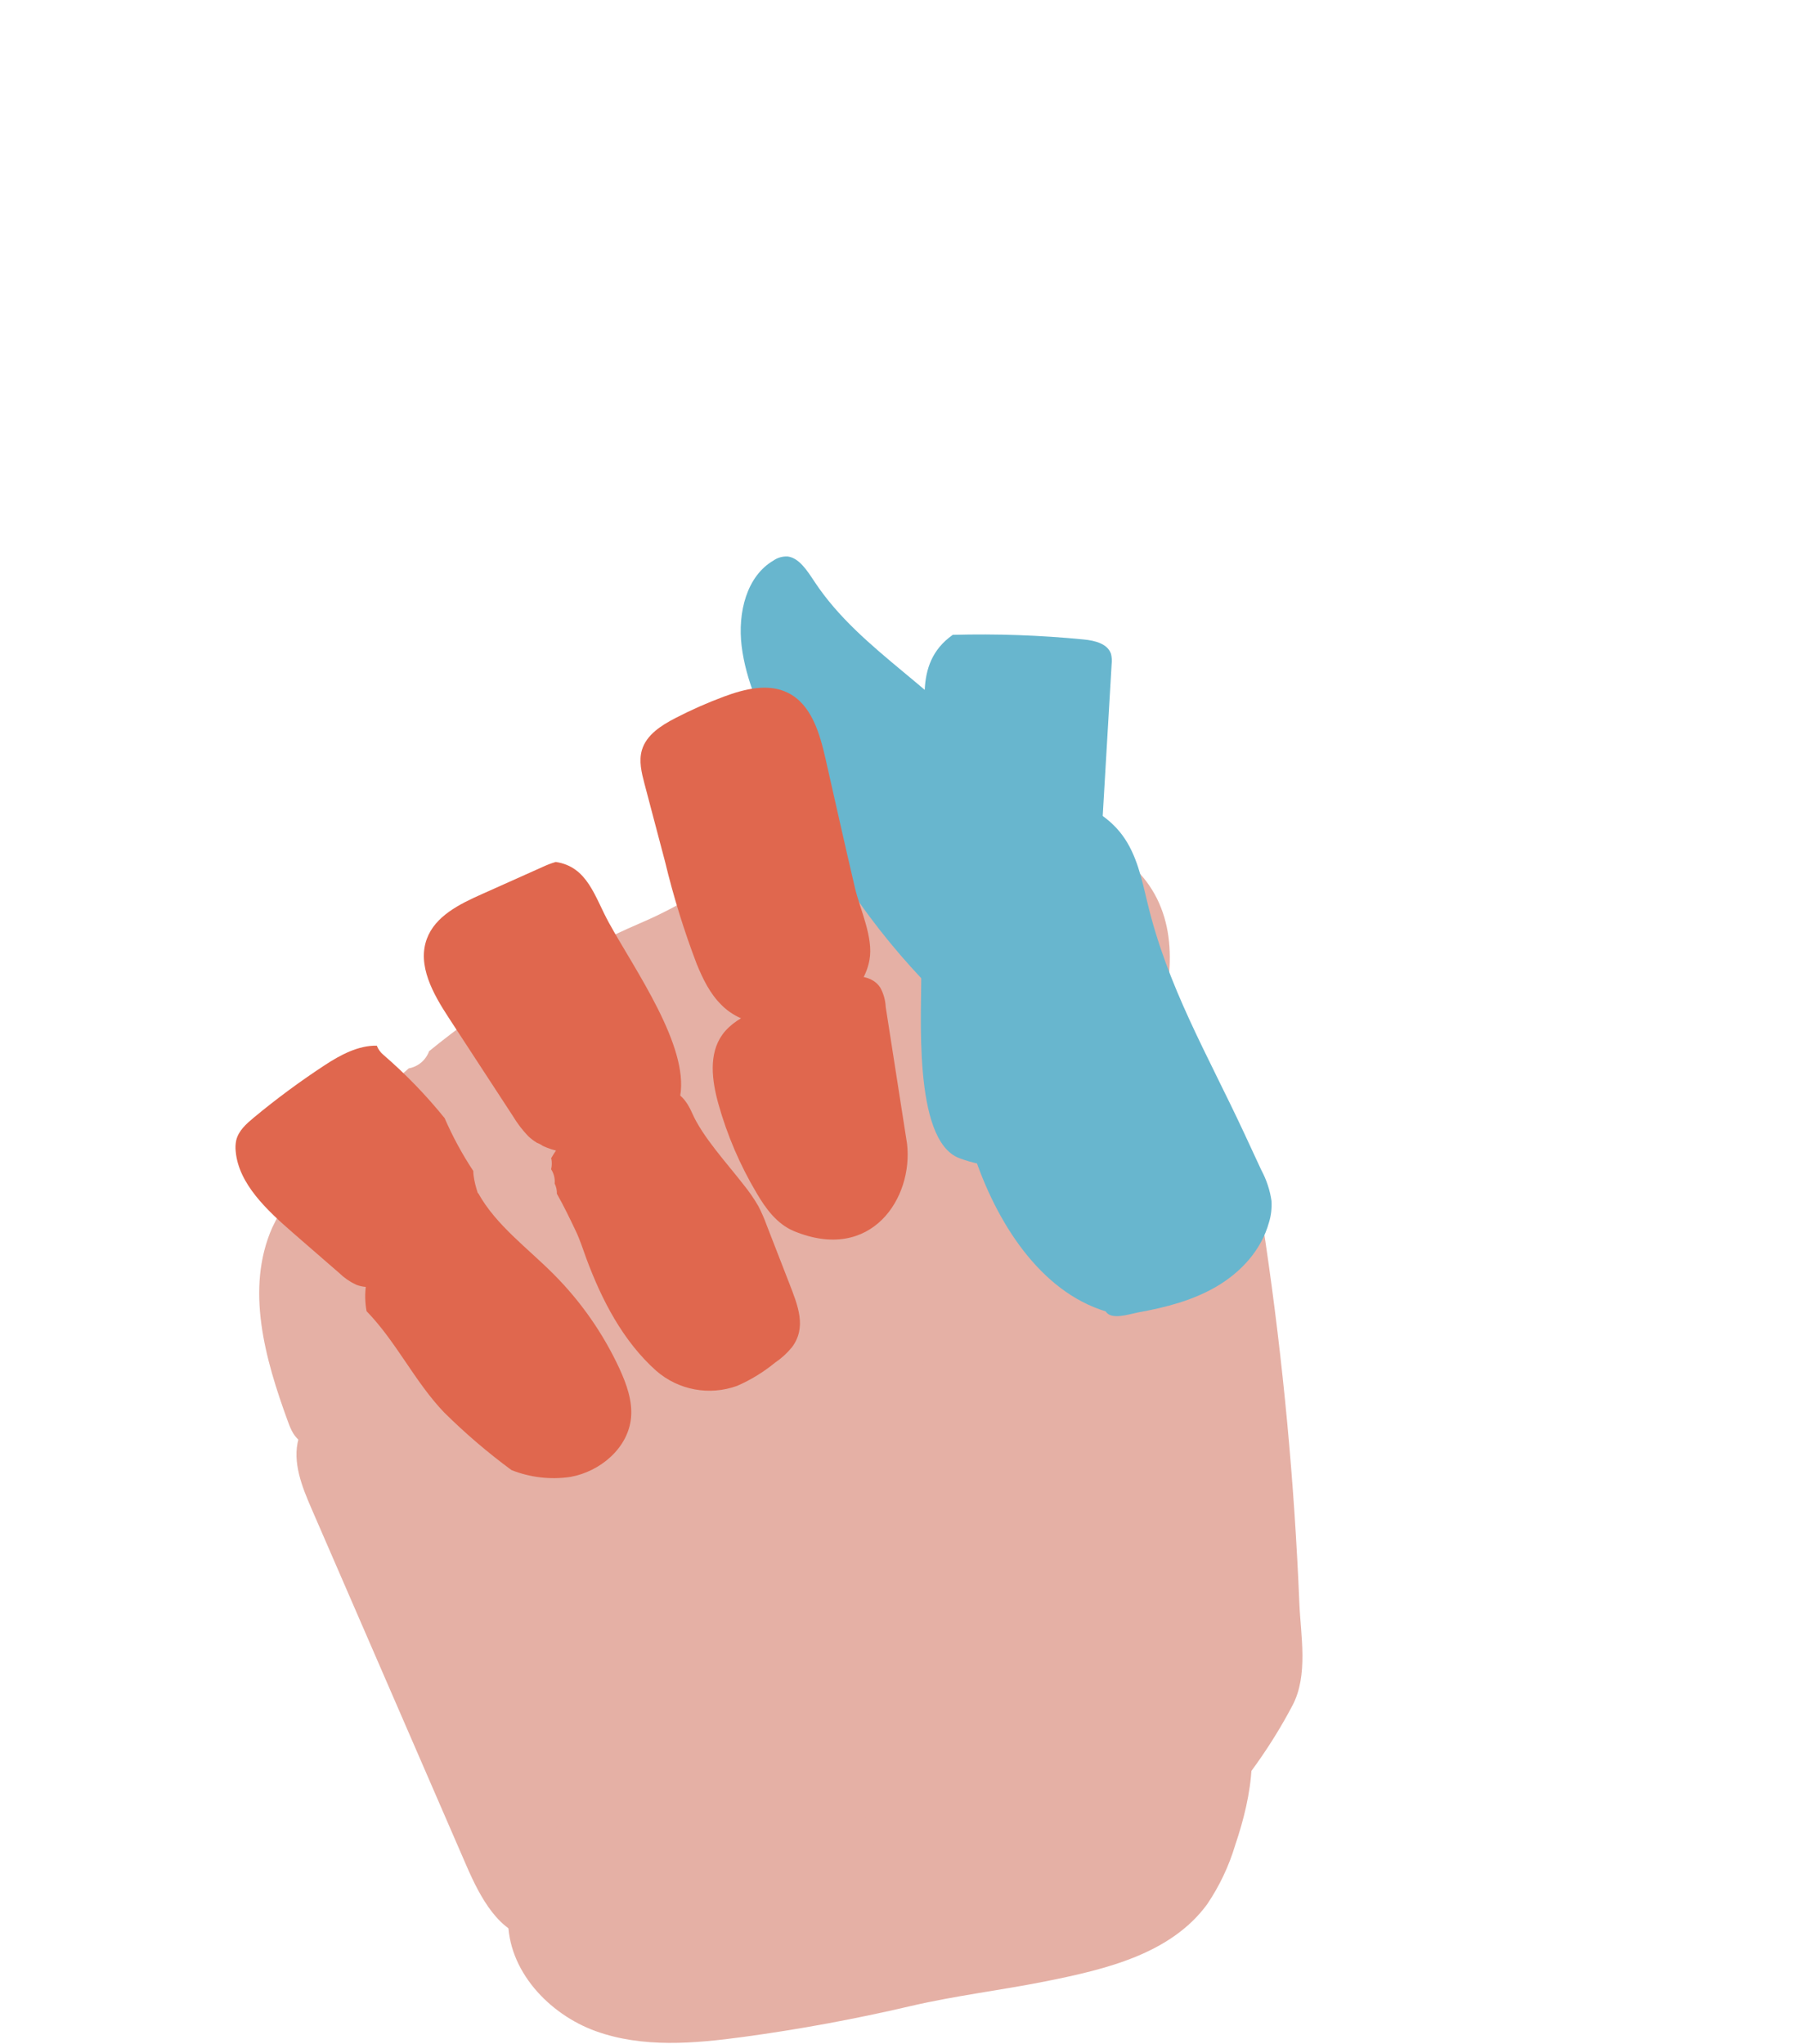 <svg width="382" height="434" viewBox="0 0 382 434" fill="none" xmlns="http://www.w3.org/2000/svg">
<rect width="382" height="434" fill="#E5E5E5"/>
<g id="n 1">
<path id="Vector" d="M382 0H0V434H382V0Z" fill="white"/>
<g id="e 3">
<g id="e 2">
<g id="e 1">
<g id="hand-colored-r 1">
<g id="hand-r">
<g id="palm-r">
<path id="metacarpal-lower-r" d="M74.94 300.71C71.41 297.04 64.75 300.48 63.39 305.46C62.03 310.44 64.12 315.63 66.17 320.35C77.13 345.59 88.087 370.837 99.04 396.09C101.96 402.83 105.99 410.47 113.04 411.53C117.32 412.17 121.51 410.12 125.38 408.12C141.04 400.04 156.84 391.86 170.38 380.44C175.54 376.09 180.38 371.31 185.12 366.52C216.64 334.93 248.63 301.39 263.64 258.79C264.839 255.787 265.564 252.616 265.79 249.39C266.04 240.98 260.36 233.78 254.99 227.39C254.57 220.84 247.82 212.92 241.74 210.98C235.66 209.04 229.03 210.08 223.04 212.26C217.05 214.44 211.49 217.72 205.67 220.37C197.91 223.92 189.67 226.37 182.11 230.32C172.2 235.47 163.67 243.02 154.22 249.03C141.22 257.32 126.55 262.6 113.22 270.34C98.33 279.02 87.93 289.24 74.94 300.71Z" fill="#E5B0A5"/>
<path id="index-metacarpal-r" d="M191.06 250C202.42 249.1 217.83 248.2 227.14 240.51C235.7 233.45 241.7 231.39 245.4 219.98C248.88 209.23 250.58 196.63 243.4 187.11C237.61 179.47 227.86 176.54 218.66 176.02C208.663 175.48 198.676 177.246 189.47 181.18C186.07 182.63 182.68 184.45 180.35 187.45C178.706 189.78 177.481 192.379 176.73 195.13C172.6 208.179 171.636 222.025 173.92 235.52C174.74 240.39 176.29 245.64 180.24 248.26C183.36 250.37 187.35 250.29 191.06 250Z" fill="#E5B0A5"/>
<path id="metacarpal-upper-r" d="M169.97 180.55C166.601 180.987 163.307 181.882 160.18 183.21C152.01 187.13 145.01 192.09 136.56 195.72C127.157 199.751 118.088 204.523 109.44 209.99C103.07 214.013 96.948 218.418 91.11 223.18C90.772 224.112 90.195 224.939 89.437 225.577C88.678 226.216 87.766 226.645 86.79 226.82C79.045 233.528 71.907 240.906 65.46 248.87C62.4 252.439 59.824 256.397 57.8 260.64C52.08 273.64 56.26 288.47 61.14 301.81C61.75 303.47 62.48 305.27 64.14 306.18C65.62 307 67.49 306.88 69.22 306.68C84.58 304.81 98.42 297.55 111.81 290.43C141.72 274.54 177.88 261.52 196.41 233.43C208.44 215.14 199.03 175.39 169.97 180.55Z" fill="#E5B0A5"/>
<path id="carpal-r" d="M107.89 407.46C107.77 418.31 116.52 427.62 126.49 431.22C136.46 434.82 147.39 433.87 157.86 432.45C169.74 430.837 181.53 428.663 193.23 425.93C203.06 423.64 212.33 422.59 222.23 420.61C234.81 418.08 248.55 414.84 256.29 404.34C258.925 400.458 260.948 396.195 262.29 391.7C265.87 381.15 268.01 368.84 262.29 359.31C258.58 353.09 251.98 349.1 245.09 347.31C238.2 345.52 230.97 345.72 223.88 346.31C195.718 348.651 168.347 356.798 143.49 370.24C129.14 378.01 115.27 387.93 106.82 402.15C105.4 404.65 106.21 405.09 107.89 407.46Z" fill="#E5B0A5"/>
<path id="thumb-metacarpal-r" d="M198.601 408.517C202.455 413.109 209.494 414.533 216.136 413.393C222.778 412.253 229.084 408.912 234.889 405.116C251.751 394.01 265.542 379.005 274.439 362.087C277.837 355.692 276.199 347.222 275.91 340.509C274.848 314.646 272.449 289.044 268.715 263.704C267.889 258.09 266.941 252.337 263.785 247.792C260.629 243.247 254.691 240.192 248.618 241.812C244.514 242.896 238.23 241.509 234.408 243.494C231.921 244.791 227.417 246.353 224.855 247.45C221.739 248.787 218.697 250.346 215.764 252.112C210.48 255.57 205.276 258.121 202.378 263.492C199.481 268.864 198.483 274.73 197.515 280.475L190.507 322.49C187.366 341.134 184.223 359.83 183.574 378.369C183.437 382.457 183.431 386.626 184.862 390.272C186.092 393.051 187.788 395.568 189.9 397.748C193.333 401.636 195.261 404.545 198.601 408.517Z" fill="#E5B0A5"/>
</g>
<g id="ring-r">
<path id="proximal-4-r" d="M117.291 202.327C115.24 200.341 112.402 199.161 108.892 198.834C108.403 198.765 107.833 198.803 107.199 198.947C107.059 199.061 106.916 199.163 106.775 199.251C106.449 199.445 106.152 199.534 105.943 199.501C105.546 199.751 105.147 200.077 104.783 200.445C103.485 201.738 102.65 203.198 101.923 204.549C101.351 205.609 100.785 206.71 100.765 207.495C100.739 208.604 101.79 208.809 102.79 208.947C104.523 209.189 106.78 208.684 108.124 209.422C108.295 209.515 108.472 209.608 108.655 209.698C109.665 210.184 110.913 210.502 112.827 209.649C114.742 208.795 117.164 206.584 117.844 204.802C118.325 203.539 117.838 202.86 117.291 202.327Z" fill="#E0674E"/>
<path id="intermediate-4-r" d="M129.29 195.891C126.265 190.391 124.79 184.009 118.013 183C117.093 183.264 116.197 183.602 115.331 184.009L102.242 189.865C97.55 191.953 92.423 194.498 90.642 199.305C88.55 204.937 91.963 211.005 95.264 216.047C99.819 223.03 104.375 230.008 108.93 236.982C109.844 238.502 110.922 239.915 112.146 241.196C112.715 241.735 113.339 242.213 114.008 242.619C114.458 242.78 114.882 243.005 115.268 243.288C124.713 247.689 142.615 243.048 144.429 232.683C146.296 222.029 134.79 205.891 129.29 195.891Z" fill="#E0674E"/>
<path id="distal-4-r" d="M146.951 236.276C149.17 241.386 154.523 247.146 157.922 251.559C159.072 252.974 160.109 254.478 161.023 256.055C161.705 257.375 162.301 258.739 162.806 260.136L167.538 272.311C169.454 277.242 171.325 281.784 168.17 286.021C167.122 287.299 165.892 288.418 164.521 289.341C162.088 291.331 159.392 292.976 156.51 294.23C153.622 295.277 150.507 295.532 147.488 294.969C144.469 294.406 141.656 293.045 139.34 291.028C132.28 284.716 127.793 276.043 124.497 267.169C123.778 265.211 123.159 263.212 122.255 261.337C121.283 259.292 119.797 256.168 118.25 253.439C118.271 252.692 118.11 251.95 117.781 251.279C117.874 250.212 117.609 249.145 117.029 248.246C117.204 247.508 117.22 246.742 117.076 245.997C117.053 245.978 117.032 245.957 117.013 245.933C118.363 243.52 120.209 241.419 122.429 239.771C124.649 238.123 127.194 236.964 129.894 236.37C132.02 235.936 134.276 235.835 136.152 234.762C138.028 233.689 139.488 231.722 141.617 231.606C144.158 231.394 145.946 233.955 146.951 236.276Z" fill="#E0674E"/>
</g>
<g id="pinkie-r">
<path id="proximal-5-r" d="M71.144 230.79C71.281 230.89 71.353 231.104 71.358 231.433C71.359 231.489 71.358 231.551 71.354 231.615C71.192 231.889 71.034 232.176 70.904 232.431C70.773 232.685 70.679 232.891 70.635 233.017C70.5 233.395 70.421 233.681 70.399 233.87C70.388 233.896 70.38 233.918 70.371 233.941C70.178 234.482 70.007 234.984 69.837 235.487C69.742 235.682 69.674 235.838 69.64 235.939C69.479 236.396 69.247 236.97 69.064 237.465C69.011 237.573 68.959 237.68 68.902 237.793C68.383 238.834 67.726 240.071 67.031 241.267C66.647 241.922 66.266 242.554 65.898 243.147C65.264 244.182 64.632 245.206 64.004 246.221C63.78 246.59 63.57 246.916 63.392 247.174C63.253 247.362 63.152 247.477 63.097 247.508C62.824 247.713 62.608 247.869 63 246.951C63.856 244.944 64.444 243.355 64.742 242.243C64.901 241.652 64.981 241.184 65.365 240.227C65.749 239.269 66.516 237.683 67.501 235.954C67.903 235.252 68.31 234.566 68.702 233.925C69.045 233.357 69.377 232.823 69.687 232.341C70.673 230.829 70.994 230.682 71.144 230.79Z" fill="#E0674E"/>
<path id="intermediate-5-r" d="M81.409 223.948C86.136 228.032 90.49 232.53 94.416 237.39C96.11 241.295 98.144 245.045 100.494 248.595C100.596 253.576 104.915 259.274 102.102 263.253C101.065 264.734 99.255 265.512 97.519 266.239L84.4 271.655C81.67 272.795 78.516 273.913 75.614 272.746C74.303 272.135 73.105 271.311 72.067 270.305L62.195 261.728C56.651 256.911 50.674 251.317 50.053 244.477C49.954 243.663 49.995 242.838 50.173 242.038C50.683 240.028 52.271 238.63 53.85 237.307C58.689 233.29 63.752 229.55 69.014 226.107C72.257 223.981 76.084 221.923 80.007 222.002C80.302 222.758 80.784 223.428 81.409 223.948Z" fill="#E0674E"/>
<path id="distal-5-r" d="M117.48 270.439C123.31 276.268 128.068 283.079 131.534 290.56C133.039 293.842 134.312 297.371 133.997 300.942C133.421 307.4 127.46 312.444 121.073 313.565C116.862 314.181 112.562 313.677 108.606 312.105C103.543 308.374 98.759 304.279 94.29 299.853C88.037 293.309 84.184 284.908 77.836 278.369C77.158 274.652 77.699 270.817 79.38 267.434C81.096 264.05 83.856 261.339 86.58 258.689C87.683 257.519 88.928 256.492 90.285 255.63C93.358 253.845 97.966 253.266 101.546 253.322C105.319 260.101 111.931 264.882 117.48 270.439Z" fill="#E0674E"/>
</g>
<g id="thumb-r">
<path id="proximal-1-r" d="M205.58 171.453C199.775 171.64 193.35 173.328 190.683 178.666C187.366 185.274 191.402 193.46 194.356 200.594C200.23 214.778 201.925 230.289 206.717 244.867C211.507 259.444 220.816 274.151 234.779 278.41C235.916 280.301 239.6 279.051 241.654 278.636C247.425 277.602 253.272 276.105 258.355 273.114C263.439 270.123 267.822 265.478 269.468 259.48C269.902 258.062 270.08 256.535 269.991 254.972C269.673 252.719 268.94 250.493 267.833 248.426L264.145 240.485C256.344 223.751 247.875 209.457 243.622 191.544C242.443 186.605 241.356 181.447 238.361 177.376C233.747 171.088 225.859 168.977 218.636 167.288C214.246 166.27 209.428 165.298 205.625 167.525C202.097 169.596 200.196 174.039 196.479 175.725" fill="#68B6CE"/>
<path id="distal-1-r" d="M164.204 119.025C158.611 122.3 156.591 129.934 157.485 137.212C158.378 144.49 161.615 151.44 164.807 158.21L166.008 160.77C166.562 161.068 167.066 161.482 167.485 161.984C167.902 162.486 168.225 163.065 168.43 163.68C168.9 165.006 169.337 166.334 169.763 167.64C175.553 184.218 187.941 200.38 200.404 212.574C203.072 214.289 205.934 215.316 208.402 214.213C209.546 213.605 210.538 212.744 211.319 211.683C221.799 199.124 221.646 177.299 210.961 161.751C200.639 146.706 182.929 138.669 172.915 123.438C171.406 121.167 169.705 118.457 167.26 118.144C166.138 118.092 165.075 118.399 164.204 119.025Z" fill="#68B6CE"/>
</g>
<g id="middle-r">
<path id="proximal-3-r" d="M159.228 161.013C157.972 161.408 158.098 160.933 157.201 161.091C156.417 161.227 154.887 161.852 153.297 162.605C148.335 164.954 142.669 168.649 142.018 169.959C141.714 170.571 142.362 170.691 143 170.793L150.416 172.02C150.908 172.1 151.593 172.123 153.3 171.359C154.678 170.743 157.319 169.33 158.781 168.516C160.243 167.702 161.69 166.81 162.541 166.13C163.777 165.137 165.573 163.663 165.409 163.328C165.263 163.058 164.56 163.095 164.362 162.853C164.309 162.754 164.29 162.636 164.159 162.58C163.96 162.533 163.694 162.525 163.362 162.557C162.712 162.577 162.303 162.456 162.147 162.196C161.971 161.87 161.507 161.736 161.348 161.4C161.22 161.162 161.089 160.919 160.557 160.91C160.2 160.922 159.336 161.141 159.228 161.013Z" fill="#E0674E"/>
<path id="intermediate-3-r" d="M153.154 213.312C150.732 210.926 149.218 207.777 147.931 204.631C145.23 197.552 142.988 190.307 141.218 182.94L136.851 166.402C136.233 164.055 135.61 161.55 136.309 159.22C137.262 156.014 140.391 154.021 143.355 152.481C146.722 150.738 150.193 149.202 153.747 147.881C158.122 146.262 163.14 145.012 167.315 147.09C172.308 149.568 174.062 155.689 175.302 161.132C177.37 170.241 179.41 179.444 181.56 188.577C182.644 193.139 185.495 199.021 184.625 203.794C182.37 216.347 161.917 222.301 153.154 213.312Z" fill="#E0674E"/>
<path id="distal-3-r" d="M168.562 261.364C165.009 259.871 162.601 256.625 160.65 253.279C157.133 247.366 154.41 241.015 152.551 234.391C151.174 229.453 150.414 223.763 153.41 219.627C155.059 217.353 157.605 215.923 160.117 214.661C165.273 212.091 170.622 209.93 176.116 208.198C179.856 207.001 184.795 206.407 186.931 209.697C187.618 210.959 188.008 212.361 188.073 213.796L192.601 242.823C193.949 254.285 185.066 268.192 168.562 261.364Z" fill="#E0674E"/>
</g>
<g id="index-r" filter="url(#filter0_d_0_1)">
<path id="intermediate-2-r" d="M233.725 176.453C234.495 163.296 235.269 150.138 236.046 136.979C236.127 136.275 236.087 135.563 235.926 134.873C235.22 132.646 232.472 131.998 230.167 131.768C220.91 130.858 211.606 130.53 202.308 130.785C193.5 136.979 196.997 147.433 197.065 155.29C198.683 162.549 199.256 170.001 198.768 177.422C198.544 180.818 198.15 184.403 199.707 187.386C202.231 192.212 208.628 193.331 213.976 193.723C219.323 194.116 225.334 194.163 229.237 190.476C232.903 187.02 233.425 181.476 233.725 176.453Z" fill="#68B6CE"/>
<g id="distal-2-r">
<path id="Vector_2" d="M195.623 201.658C195.508 199.764 195.668 197.863 196.101 196.015C197.282 191.788 201.139 188.744 205.324 187.384C209.509 186.025 214.006 186.221 218.381 186.595C223.712 187.058 229.861 188.41 232.195 193.236C233.756 196.479 233.043 200.301 232.305 203.814L229.5 233.5C227.678 242.167 215.145 246.203 203.695 241.883C193.663 238.069 195.766 210.372 195.623 201.658Z" fill="#68B6CE"/>
</g>
</g>
</g>
</g>
</g>
</g>
</g>
</g>
<defs>
<filter id="filter0_d_0_1" x="191.53" y="130.701" width="48.556" height="120.927" filterUnits="userSpaceOnUse" color-interpolation-filters="sRGB">
<feFlood flood-opacity="0" result="BackgroundImageFix"/>
<feColorMatrix in="SourceAlpha" type="matrix" values="0 0 0 0 0 0 0 0 0 0 0 0 0 0 0 0 0 0 127 0" result="hardAlpha"/>
<feOffset dy="4"/>
<feGaussianBlur stdDeviation="2"/>
<feComposite in2="hardAlpha" operator="out"/>
<feColorMatrix type="matrix" values="0 0 0 0 0 0 0 0 0 0 0 0 0 0 0 0 0 0 0.25 0"/>
<feBlend mode="normal" in2="BackgroundImageFix" result="effect1_dropShadow_0_1"/>
<feBlend mode="normal" in="SourceGraphic" in2="effect1_dropShadow_0_1" result="shape"/>
</filter>
</defs>
</svg>
